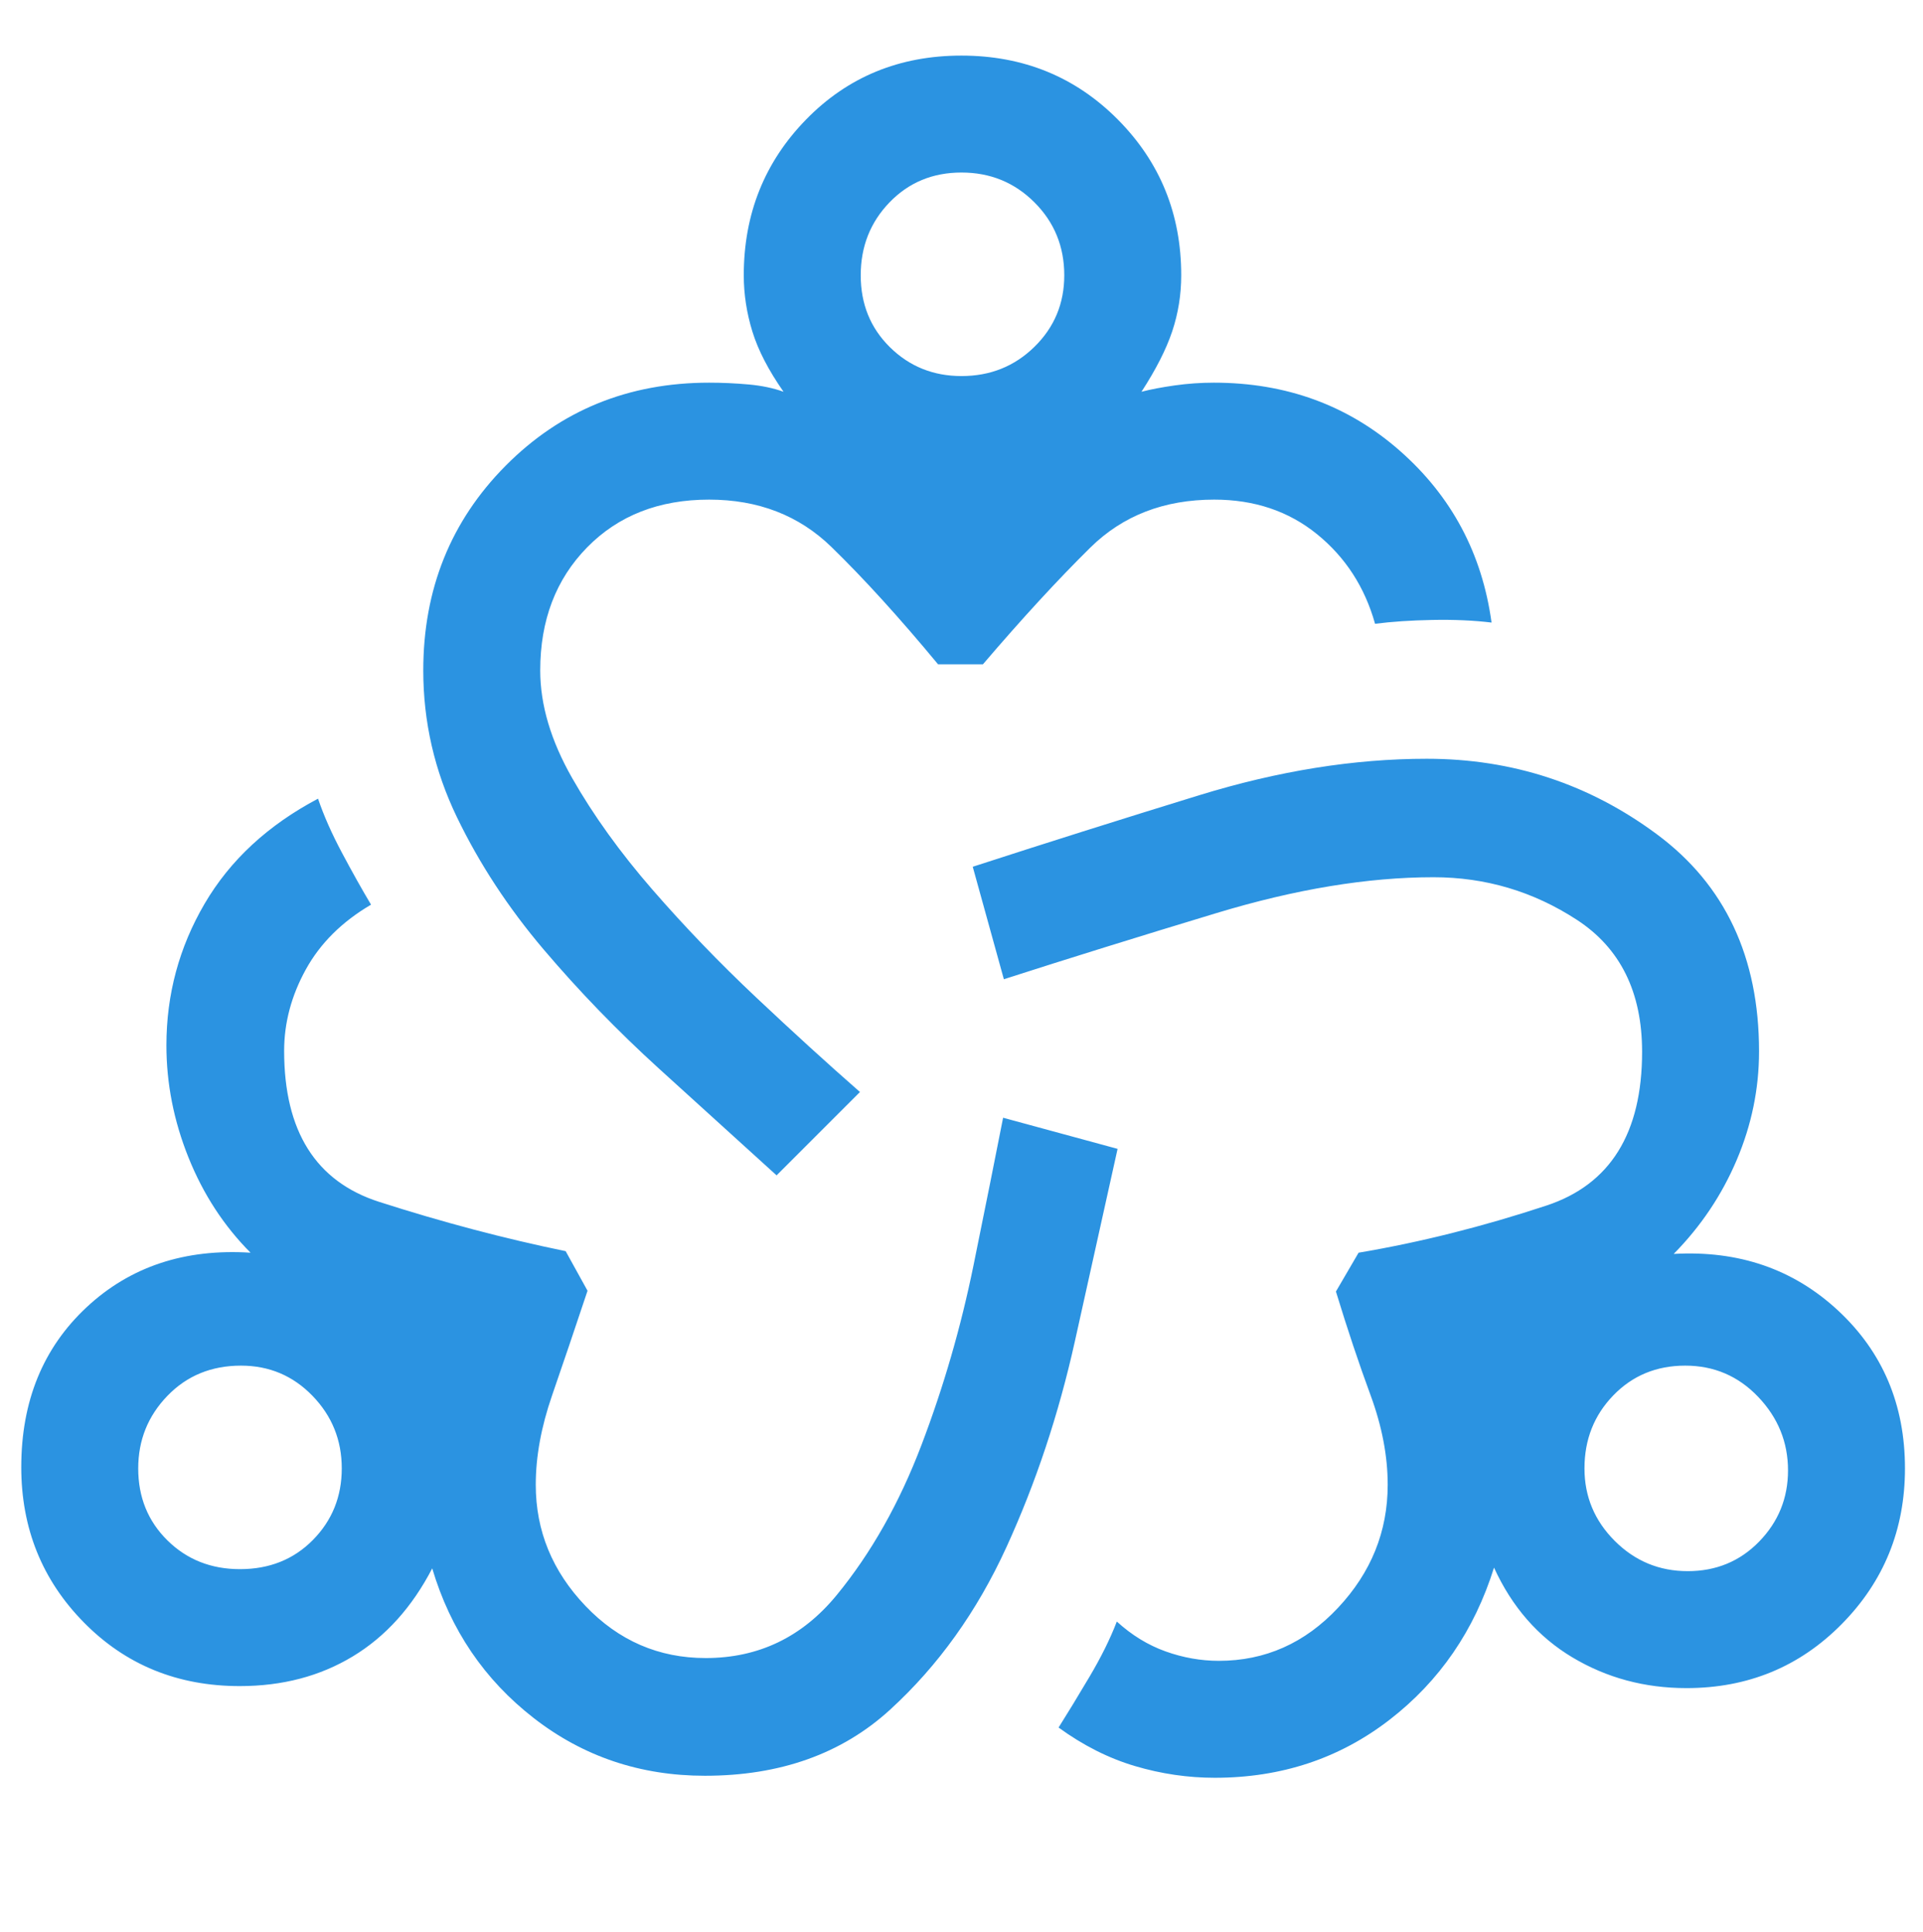 <svg width="210" height="211" viewBox="0 0 210 211" fill="none" xmlns="http://www.w3.org/2000/svg">
<mask id="mask0_82_36" style="mask-type:alpha" maskUnits="userSpaceOnUse" x="0" y="0" width="210" height="211">
<rect y="0.232" width="210" height="210" fill="#D9D9D9"/>
</mask>
<g mask="url(#mask0_82_36)">
<path d="M76.98 193.944C69.926 193.944 63.698 191.846 58.297 187.651C52.895 183.455 49.196 178.003 47.2 171.295C45.001 175.535 42.112 178.738 38.534 180.903C34.955 183.068 30.838 184.151 26.183 184.151C19.396 184.151 13.723 181.835 9.163 177.203C4.602 172.572 2.322 166.917 2.322 160.24C2.322 153.038 4.698 147.219 9.448 142.782C14.199 138.345 20.17 136.357 27.361 136.817C24.455 133.899 22.198 130.437 20.588 126.431C18.978 122.425 18.173 118.337 18.173 114.168C18.173 108.609 19.564 103.453 22.346 98.699C25.128 93.946 29.256 90.122 34.731 87.228C35.35 89.062 36.225 91.039 37.354 93.158C38.483 95.277 39.538 97.159 40.519 98.805C37.344 100.667 34.969 103.029 33.393 105.89C31.817 108.752 31.029 111.713 31.029 114.774C31.029 123.546 34.486 129.043 41.402 131.264C48.318 133.485 55.108 135.28 61.772 136.649L64.161 140.973C62.759 145.18 61.466 148.997 60.282 152.424C59.099 155.851 58.507 159.096 58.507 162.158C58.507 167.195 60.318 171.609 63.939 175.401C67.56 179.193 71.936 181.088 77.067 181.088C82.843 181.088 87.612 178.796 91.372 174.21C95.133 169.624 98.221 164.155 100.636 157.803C103.052 151.452 104.944 144.914 106.313 138.188C107.681 131.463 108.758 126.093 109.543 122.076L122.045 125.476C120.699 131.556 119.143 138.57 117.376 146.518C115.609 154.465 113.119 161.953 109.905 168.981C106.691 176.009 102.454 181.927 97.194 186.734C91.934 191.541 85.196 193.944 76.98 193.944ZM26.208 171.379C29.424 171.379 32.08 170.315 34.177 168.185C36.274 166.055 37.322 163.452 37.322 160.375C37.322 157.291 36.258 154.65 34.128 152.45C31.998 150.251 29.395 149.151 26.317 149.151C23.085 149.151 20.406 150.251 18.281 152.451C16.156 154.652 15.094 157.294 15.094 160.379C15.094 163.519 16.156 166.137 18.281 168.234C20.406 170.331 23.048 171.379 26.208 171.379ZM84.807 128.37C80.769 124.713 76.484 120.823 71.952 116.7C67.42 112.578 63.226 108.245 59.37 103.702C55.514 99.158 52.359 94.346 49.904 89.264C47.45 84.183 46.223 78.837 46.223 73.228C46.223 64.361 49.223 56.905 55.222 50.861C61.221 44.817 68.626 41.795 77.437 41.795C78.864 41.795 80.297 41.86 81.737 41.989C83.177 42.118 84.453 42.385 85.565 42.788C83.927 40.443 82.794 38.254 82.166 36.22C81.538 34.186 81.223 32.135 81.223 30.067C81.223 23.373 83.493 17.7 88.033 13.049C92.573 8.398 98.225 6.072 104.99 6.072C111.754 6.072 117.446 8.398 122.066 13.049C126.685 17.7 128.995 23.373 128.995 30.067C128.995 32.182 128.667 34.222 128.011 36.188C127.354 38.154 126.235 40.354 124.654 42.788C125.641 42.53 126.844 42.3 128.263 42.098C129.682 41.896 131.115 41.795 132.562 41.795C140.468 41.795 147.24 44.277 152.878 49.241C158.517 54.205 161.852 60.456 162.884 67.995C160.939 67.759 158.789 67.664 156.436 67.709C154.083 67.754 151.992 67.894 150.163 68.129C149.041 64.125 146.93 60.863 143.828 58.344C140.726 55.826 136.983 54.567 132.599 54.567C127.123 54.567 122.615 56.311 119.075 59.8C115.536 63.289 111.624 67.54 107.339 72.555H102.442C98.213 67.451 94.329 63.177 90.79 59.733C87.25 56.289 82.799 54.567 77.437 54.567C71.961 54.567 67.519 56.308 64.109 59.791C60.7 63.273 58.995 67.752 58.995 73.228C58.995 76.981 60.156 80.895 62.478 84.97C64.8 89.044 67.724 93.109 71.249 97.164C74.775 101.22 78.549 105.143 82.574 108.935C86.598 112.727 90.377 116.17 93.911 119.267L84.807 128.37ZM105 41.072C108.139 41.072 110.795 40.008 112.966 37.878C115.138 35.748 116.223 33.145 116.223 30.067C116.223 26.928 115.137 24.272 112.965 22.101C110.793 19.929 108.136 18.843 104.996 18.843C101.855 18.843 99.237 19.93 97.14 22.102C95.043 24.274 93.995 26.931 93.995 30.071C93.995 33.212 95.06 35.83 97.189 37.927C99.319 40.024 101.922 41.072 105 41.072ZM132.663 194.163C129.725 194.163 126.82 193.738 123.948 192.887C121.077 192.037 118.294 190.634 115.601 188.677C116.573 187.138 117.696 185.293 118.971 183.143C120.246 180.993 121.243 178.979 121.961 177.101C123.591 178.587 125.364 179.673 127.281 180.36C129.199 181.048 131.138 181.391 133.101 181.391C138.16 181.391 142.498 179.462 146.116 175.602C149.734 171.743 151.543 167.262 151.543 162.158C151.543 159.023 150.915 155.751 149.658 152.344C148.402 148.936 147.146 145.174 145.889 141.057L148.363 136.817C155.082 135.684 161.922 133.967 168.883 131.667C175.844 129.366 179.324 123.769 179.324 114.876C179.324 108.357 176.947 103.55 172.191 100.454C167.436 97.358 162.219 95.809 156.541 95.809C149.371 95.809 141.485 97.111 132.881 99.713C124.277 102.316 116.526 104.728 109.627 106.949L106.228 94.665C114.069 92.119 122.307 89.516 130.942 86.858C139.577 84.199 147.868 82.87 155.817 82.87C165.167 82.87 173.551 85.626 180.969 91.14C188.387 96.654 192.096 104.548 192.096 114.824C192.096 118.906 191.282 122.863 189.656 126.694C188.029 130.526 185.735 133.945 182.774 136.951C189.874 136.548 195.859 138.609 200.728 143.135C205.596 147.662 208.031 153.408 208.031 160.374C208.031 167.042 205.731 172.709 201.13 177.373C196.53 182.037 190.877 184.37 184.17 184.37C179.604 184.37 175.451 183.251 171.71 181.013C167.969 178.775 165.116 175.507 163.153 171.211C161.011 178.065 157.209 183.604 151.748 187.827C146.287 192.051 139.925 194.163 132.663 194.163ZM184.305 171.598C187.413 171.598 190.015 170.519 192.113 168.362C194.21 166.204 195.259 163.615 195.259 160.593C195.259 157.519 194.174 154.844 192.005 152.567C189.835 150.289 187.178 149.151 184.035 149.151C180.892 149.151 178.273 150.236 176.176 152.405C174.079 154.575 173.031 157.231 173.031 160.374C173.031 163.448 174.133 166.087 176.337 168.292C178.541 170.496 181.197 171.598 184.305 171.598Z" fill="#2B93E1"/>
</g>
</svg>
